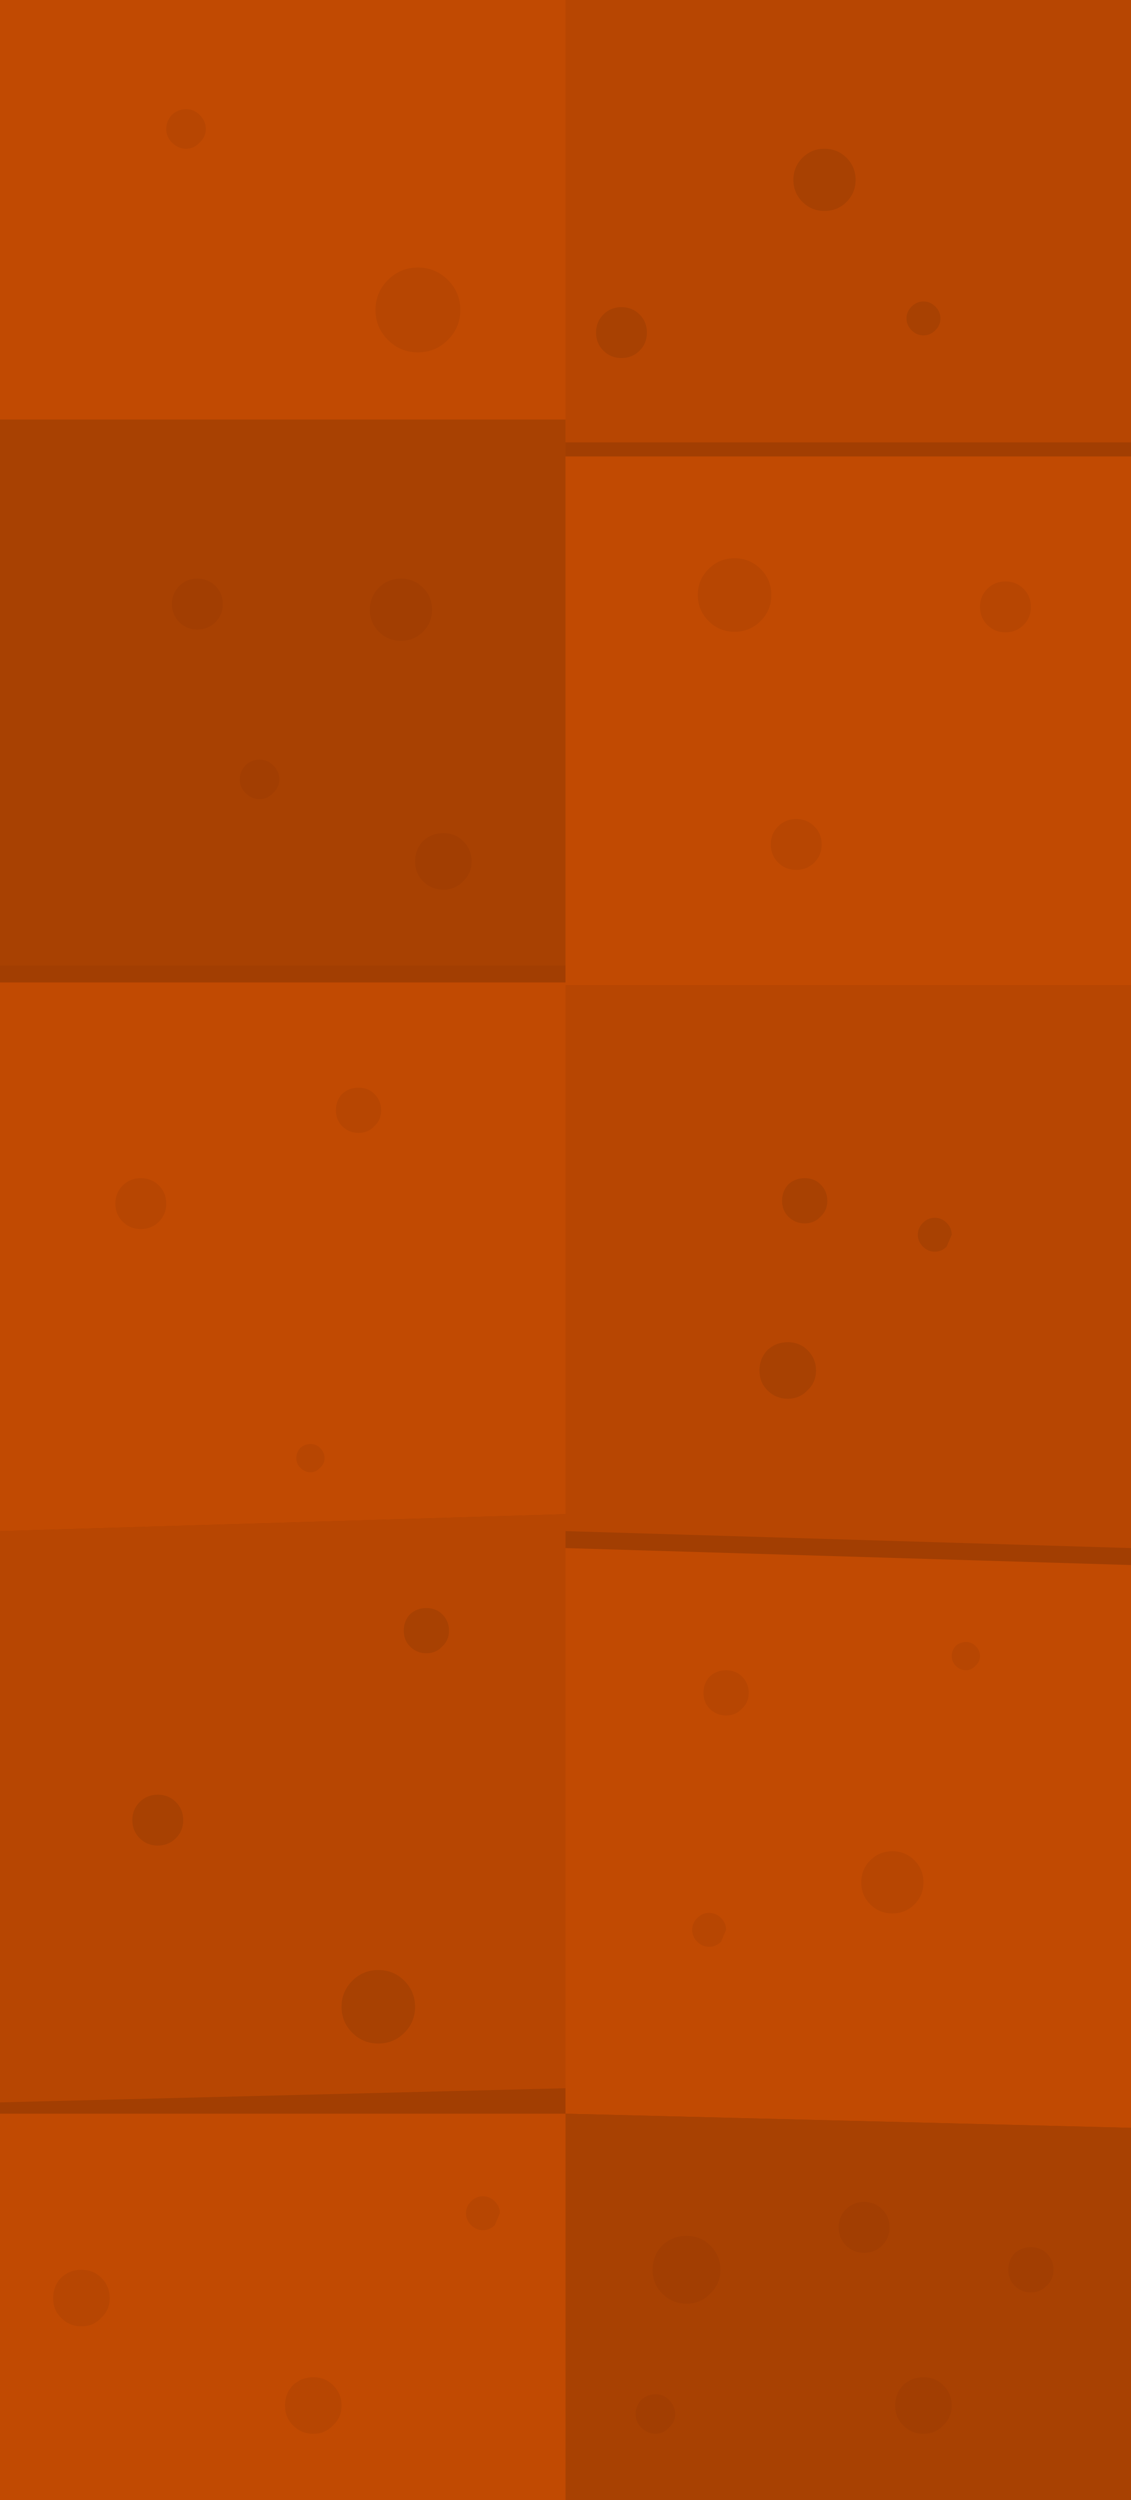 <?xml version="1.0" encoding="UTF-8" standalone="no"?>
<svg xmlns:ffdec="https://www.free-decompiler.com/flash" xmlns:xlink="http://www.w3.org/1999/xlink" ffdec:objectType="shape" height="221.0px" width="100.0px" xmlns="http://www.w3.org/2000/svg">
  <g transform="matrix(1.0, 0.0, 0.0, 1.0, 0.0, 0.0)">
    <path d="M100.0 0.0 L100.0 221.0 0.0 221.0 0.0 0.0 100.0 0.0" fill="#a23e02" fill-rule="evenodd" stroke="none"/>
    <path d="M50.0 0.0 L100.0 0.0 100.0 39.1 50.0 39.1 50.0 37.1 50.0 0.0 M100.0 87.1 L100.0 136.85 50.0 135.35 50.0 136.85 50.0 184.6 0.0 185.85 0.0 135.35 50.0 133.85 50.0 87.1 100.0 87.1" fill="#b74602" fill-rule="evenodd" stroke="none"/>
    <path d="M50.0 40.35 L100.0 40.35 100.0 87.1 50.0 87.1 50.0 133.85 0.0 135.35 0.0 86.85 50.0 86.85 50.0 85.35 50.0 40.35 M50.0 136.85 L100.0 138.35 100.0 188.1 50.0 186.85 50.0 221.0 0.0 221.0 0.0 186.85 50.0 186.85 50.0 184.6 50.0 136.85 M0.0 37.1 L0.0 0.0 50.0 0.0 50.0 37.1 0.0 37.1" fill="#c14a02" fill-rule="evenodd" stroke="none"/>
    <path d="M50.0 39.1 L50.0 40.35 50.0 85.35 0.0 85.35 0.0 37.1 50.0 37.1 50.0 39.1 M100.0 188.1 L100.0 221.0 50.0 221.0 50.0 186.85 100.0 188.1" fill="#a84102" fill-rule="evenodd" stroke="none"/>
    <path d="M90.5 55.25 Q89.85 55.9 88.9 55.9 87.95 55.9 87.3 55.25 86.65 54.6 86.65 53.65 86.65 52.7 87.3 52.05 87.95 51.4 88.9 51.4 89.85 51.4 90.5 52.05 91.15 52.7 91.15 53.65 91.15 54.6 90.5 55.25 M17.65 10.15 Q18.2 10.7 18.2 11.4 18.2 12.1 17.65 12.6 17.15 13.15 16.45 13.15 15.75 13.15 15.2 12.6 14.7 12.1 14.7 11.4 14.7 10.7 15.2 10.15 15.75 9.65 16.45 9.65 17.15 9.65 17.65 10.15 M36.95 31.15 Q35.4 31.15 34.3 30.05 33.2 28.95 33.2 27.4 33.2 25.85 34.3 24.75 35.4 23.65 36.95 23.65 38.5 23.65 39.6 24.75 40.7 25.85 40.7 27.4 40.7 28.95 39.6 30.05 38.5 31.15 36.95 31.15 M33.7 98.15 Q33.7 99.0 33.1 99.55 32.55 100.15 31.7 100.15 30.85 100.15 30.25 99.55 29.7 99.0 29.7 98.15 29.7 97.3 30.25 96.7 30.85 96.15 31.7 96.15 32.55 96.15 33.1 96.7 33.7 97.3 33.7 98.15 M64.95 55.85 Q63.6 55.85 62.65 54.9 61.7 53.95 61.7 52.6 61.7 51.25 62.65 50.3 63.6 49.35 64.95 49.35 66.3 49.35 67.25 50.3 68.2 51.25 68.2 52.6 68.2 53.95 67.25 54.9 66.3 55.85 64.95 55.85 M72.0 73.05 Q72.65 73.7 72.65 74.65 72.65 75.6 72.0 76.25 71.35 76.9 70.4 76.9 69.45 76.9 68.8 76.25 68.15 75.6 68.15 74.65 68.15 73.7 68.8 73.05 69.45 72.4 70.4 72.4 71.35 72.4 72.0 73.05 M65.6 148.2 Q66.2 148.8 66.2 149.65 66.2 150.5 65.6 151.05 65.05 151.65 64.2 151.65 63.35 151.65 62.75 151.05 62.2 150.5 62.2 149.65 62.2 148.8 62.75 148.2 63.35 147.65 64.2 147.65 65.05 147.65 65.6 148.2 M14.7 106.4 Q14.7 107.35 14.05 108.0 13.4 108.65 12.45 108.65 11.5 108.65 10.85 108.0 10.2 107.35 10.2 106.4 10.2 105.45 10.85 104.8 11.5 104.15 12.45 104.15 13.4 104.15 14.05 104.8 14.7 105.45 14.7 106.4 M28.3 128.0 Q28.7 128.4 28.7 128.9 28.7 129.4 28.3 129.75 27.95 130.15 27.45 130.15 26.95 130.15 26.55 129.75 26.2 129.4 26.2 128.9 26.2 128.4 26.55 128.0 26.95 127.65 27.45 127.65 27.95 127.65 28.3 128.0 M63.75 171.65 Q63.3 172.1 62.7 172.1 62.1 172.1 61.65 171.65 61.2 171.2 61.2 170.6 61.2 170.0 61.65 169.55 62.1 169.1 62.7 169.1 63.3 169.1 63.75 169.55 64.2 170.0 64.2 170.6 L63.75 171.65 M78.9 169.15 Q77.75 169.15 76.95 168.35 76.15 167.55 76.15 166.4 76.15 165.25 76.95 164.45 77.75 163.65 78.9 163.65 80.05 163.65 80.85 164.45 81.65 165.25 81.65 166.4 81.65 167.55 80.85 168.35 80.05 169.15 78.9 169.15 M43.75 196.7 Q43.3 197.15 42.7 197.15 42.1 197.15 41.65 196.7 41.2 196.25 41.2 195.65 41.2 195.05 41.65 194.6 42.1 194.15 42.7 194.15 43.3 194.15 43.75 194.6 44.2 195.05 44.2 195.65 L43.75 196.7 M86.65 146.4 Q86.65 146.9 86.25 147.25 85.9 147.65 85.4 147.65 84.9 147.65 84.5 147.25 84.15 146.9 84.15 146.4 84.15 145.9 84.5 145.5 84.9 145.15 85.4 145.15 85.9 145.15 86.25 145.5 86.65 145.9 86.65 146.4 M30.2 212.65 Q30.2 213.7 29.45 214.4 28.75 215.15 27.7 215.15 26.65 215.15 25.9 214.4 25.2 213.7 25.2 212.65 25.2 211.6 25.9 210.85 26.65 210.15 27.7 210.15 28.75 210.15 29.45 210.85 30.2 211.6 30.2 212.65 M9.7 203.15 Q9.7 204.2 8.95 204.9 8.25 205.65 7.2 205.65 6.15 205.65 5.4 204.9 4.7 204.2 4.7 203.15 4.7 202.1 5.4 201.35 6.15 200.65 7.2 200.65 8.25 200.65 8.95 201.35 9.7 202.1 9.7 203.15" fill="#b74602" fill-rule="evenodd" stroke="none"/>
    <path d="M82.7 29.2 Q82.25 29.65 81.65 29.65 81.05 29.65 80.6 29.2 80.15 28.75 80.15 28.15 80.15 27.55 80.6 27.1 81.05 26.65 81.65 26.65 82.25 26.65 82.7 27.1 83.15 27.55 83.15 28.15 83.15 28.75 82.7 29.2 M74.85 17.85 Q74.05 18.65 72.9 18.65 71.75 18.65 70.95 17.85 70.15 17.05 70.15 15.9 70.15 14.75 70.95 13.95 71.75 13.15 72.9 13.15 74.05 13.15 74.85 13.95 75.65 14.75 75.65 15.9 75.65 17.05 74.85 17.85 M56.55 31.0 Q55.9 31.65 54.95 31.65 54.0 31.65 53.35 31.0 52.7 30.35 52.7 29.4 52.7 28.45 53.35 27.8 54.0 27.15 54.95 27.15 55.9 27.15 56.55 27.8 57.2 28.45 57.2 29.4 57.2 30.35 56.55 31.0 M71.15 108.15 Q70.3 108.15 69.7 107.55 69.15 107.0 69.15 106.15 69.15 105.3 69.7 104.7 70.3 104.15 71.15 104.15 72.0 104.15 72.55 104.7 73.15 105.3 73.15 106.15 73.15 107.0 72.55 107.55 72.0 108.15 71.15 108.15 M67.85 122.9 Q67.15 122.2 67.15 121.15 67.15 120.1 67.85 119.35 68.6 118.65 69.65 118.65 70.7 118.65 71.4 119.35 72.15 120.1 72.15 121.15 72.15 122.2 71.4 122.9 70.7 123.65 69.65 123.65 68.6 123.65 67.85 122.9 M39.1 145.55 Q38.55 146.15 37.7 146.15 36.85 146.15 36.25 145.55 35.7 145.0 35.7 144.15 35.7 143.3 36.25 142.7 36.85 142.15 37.7 142.15 38.55 142.15 39.1 142.7 39.7 143.3 39.7 144.15 39.7 145.0 39.1 145.55 M15.55 159.3 Q16.2 159.95 16.2 160.9 16.2 161.85 15.55 162.5 14.9 163.15 13.95 163.15 13.0 163.15 12.35 162.5 11.7 161.85 11.7 160.9 11.7 159.95 12.35 159.3 13.0 158.65 13.95 158.65 14.9 158.65 15.55 159.3 M35.75 179.7 Q34.8 180.65 33.45 180.65 32.1 180.65 31.15 179.7 30.2 178.75 30.2 177.4 30.2 176.05 31.15 175.1 32.1 174.15 33.45 174.15 34.8 174.15 35.75 175.1 36.7 176.05 36.7 177.4 36.7 178.75 35.75 179.7 M84.15 109.15 L83.7 110.2 Q83.25 110.65 82.65 110.65 82.05 110.65 81.6 110.2 81.15 109.75 81.15 109.15 81.15 108.55 81.6 108.1 82.05 107.65 82.65 107.65 83.25 107.65 83.7 108.1 84.15 108.55 84.15 109.15" fill="#a84102" fill-rule="evenodd" stroke="none"/>
    <path d="M37.4 55.85 Q36.6 56.65 35.45 56.65 34.3 56.65 33.5 55.85 32.7 55.05 32.7 53.9 32.7 52.75 33.5 51.95 34.3 51.15 35.45 51.15 36.6 51.15 37.4 51.95 38.2 52.75 38.2 53.9 38.2 55.05 37.4 55.85 M24.7 68.9 Q24.7 69.6 24.15 70.1 23.65 70.65 22.95 70.65 22.25 70.65 21.7 70.1 21.2 69.6 21.2 68.9 21.2 68.2 21.7 67.65 22.25 67.15 22.95 67.15 23.65 67.15 24.15 67.65 24.7 68.2 24.7 68.9 M19.05 55.0 Q18.4 55.65 17.45 55.65 16.5 55.65 15.85 55.0 15.2 54.35 15.2 53.4 15.2 52.45 15.85 51.8 16.5 51.15 17.45 51.15 18.4 51.15 19.05 51.8 19.7 52.45 19.7 53.4 19.7 54.35 19.05 55.0 M37.4 77.9 Q36.7 77.2 36.7 76.15 36.7 75.1 37.4 74.35 38.15 73.65 39.2 73.65 40.25 73.65 40.95 74.35 41.7 75.1 41.7 76.15 41.7 77.2 40.95 77.9 40.25 78.65 39.2 78.65 38.15 78.65 37.4 77.9 M74.8 195.3 Q75.45 194.65 76.4 194.65 77.35 194.65 78.0 195.3 78.65 195.95 78.65 196.9 78.65 197.85 78.0 198.5 77.35 199.15 76.4 199.15 75.45 199.15 74.8 198.5 74.15 197.85 74.15 196.9 74.15 195.95 74.8 195.3 M92.55 202.05 Q92.0 202.65 91.15 202.65 90.3 202.65 89.7 202.05 89.15 201.5 89.15 200.65 89.15 199.8 89.7 199.2 90.3 198.65 91.15 198.65 92.0 198.65 92.55 199.2 93.15 199.8 93.15 200.65 93.15 201.5 92.55 202.05 M83.4 214.4 Q82.7 215.15 81.65 215.15 80.6 215.15 79.85 214.4 79.15 213.7 79.15 212.65 79.15 211.6 79.85 210.85 80.6 210.15 81.65 210.15 82.7 210.15 83.4 210.85 84.15 211.6 84.15 212.65 84.15 213.7 83.4 214.4 M63.7 200.65 Q63.7 201.9 62.8 202.75 61.95 203.65 60.7 203.65 59.45 203.65 58.55 202.75 57.7 201.9 57.7 200.65 57.7 199.4 58.55 198.5 59.45 197.65 60.7 197.65 61.95 197.65 62.8 198.5 63.7 199.4 63.7 200.65 M59.15 214.6 Q58.65 215.15 57.95 215.15 57.25 215.15 56.7 214.6 56.2 214.1 56.2 213.4 56.2 212.7 56.7 212.15 57.25 211.65 57.95 211.65 58.65 211.65 59.15 212.15 59.7 212.7 59.7 213.4 59.7 214.1 59.15 214.6" fill="#a23e02" fill-rule="evenodd" stroke="none"/>
  </g>
</svg>
